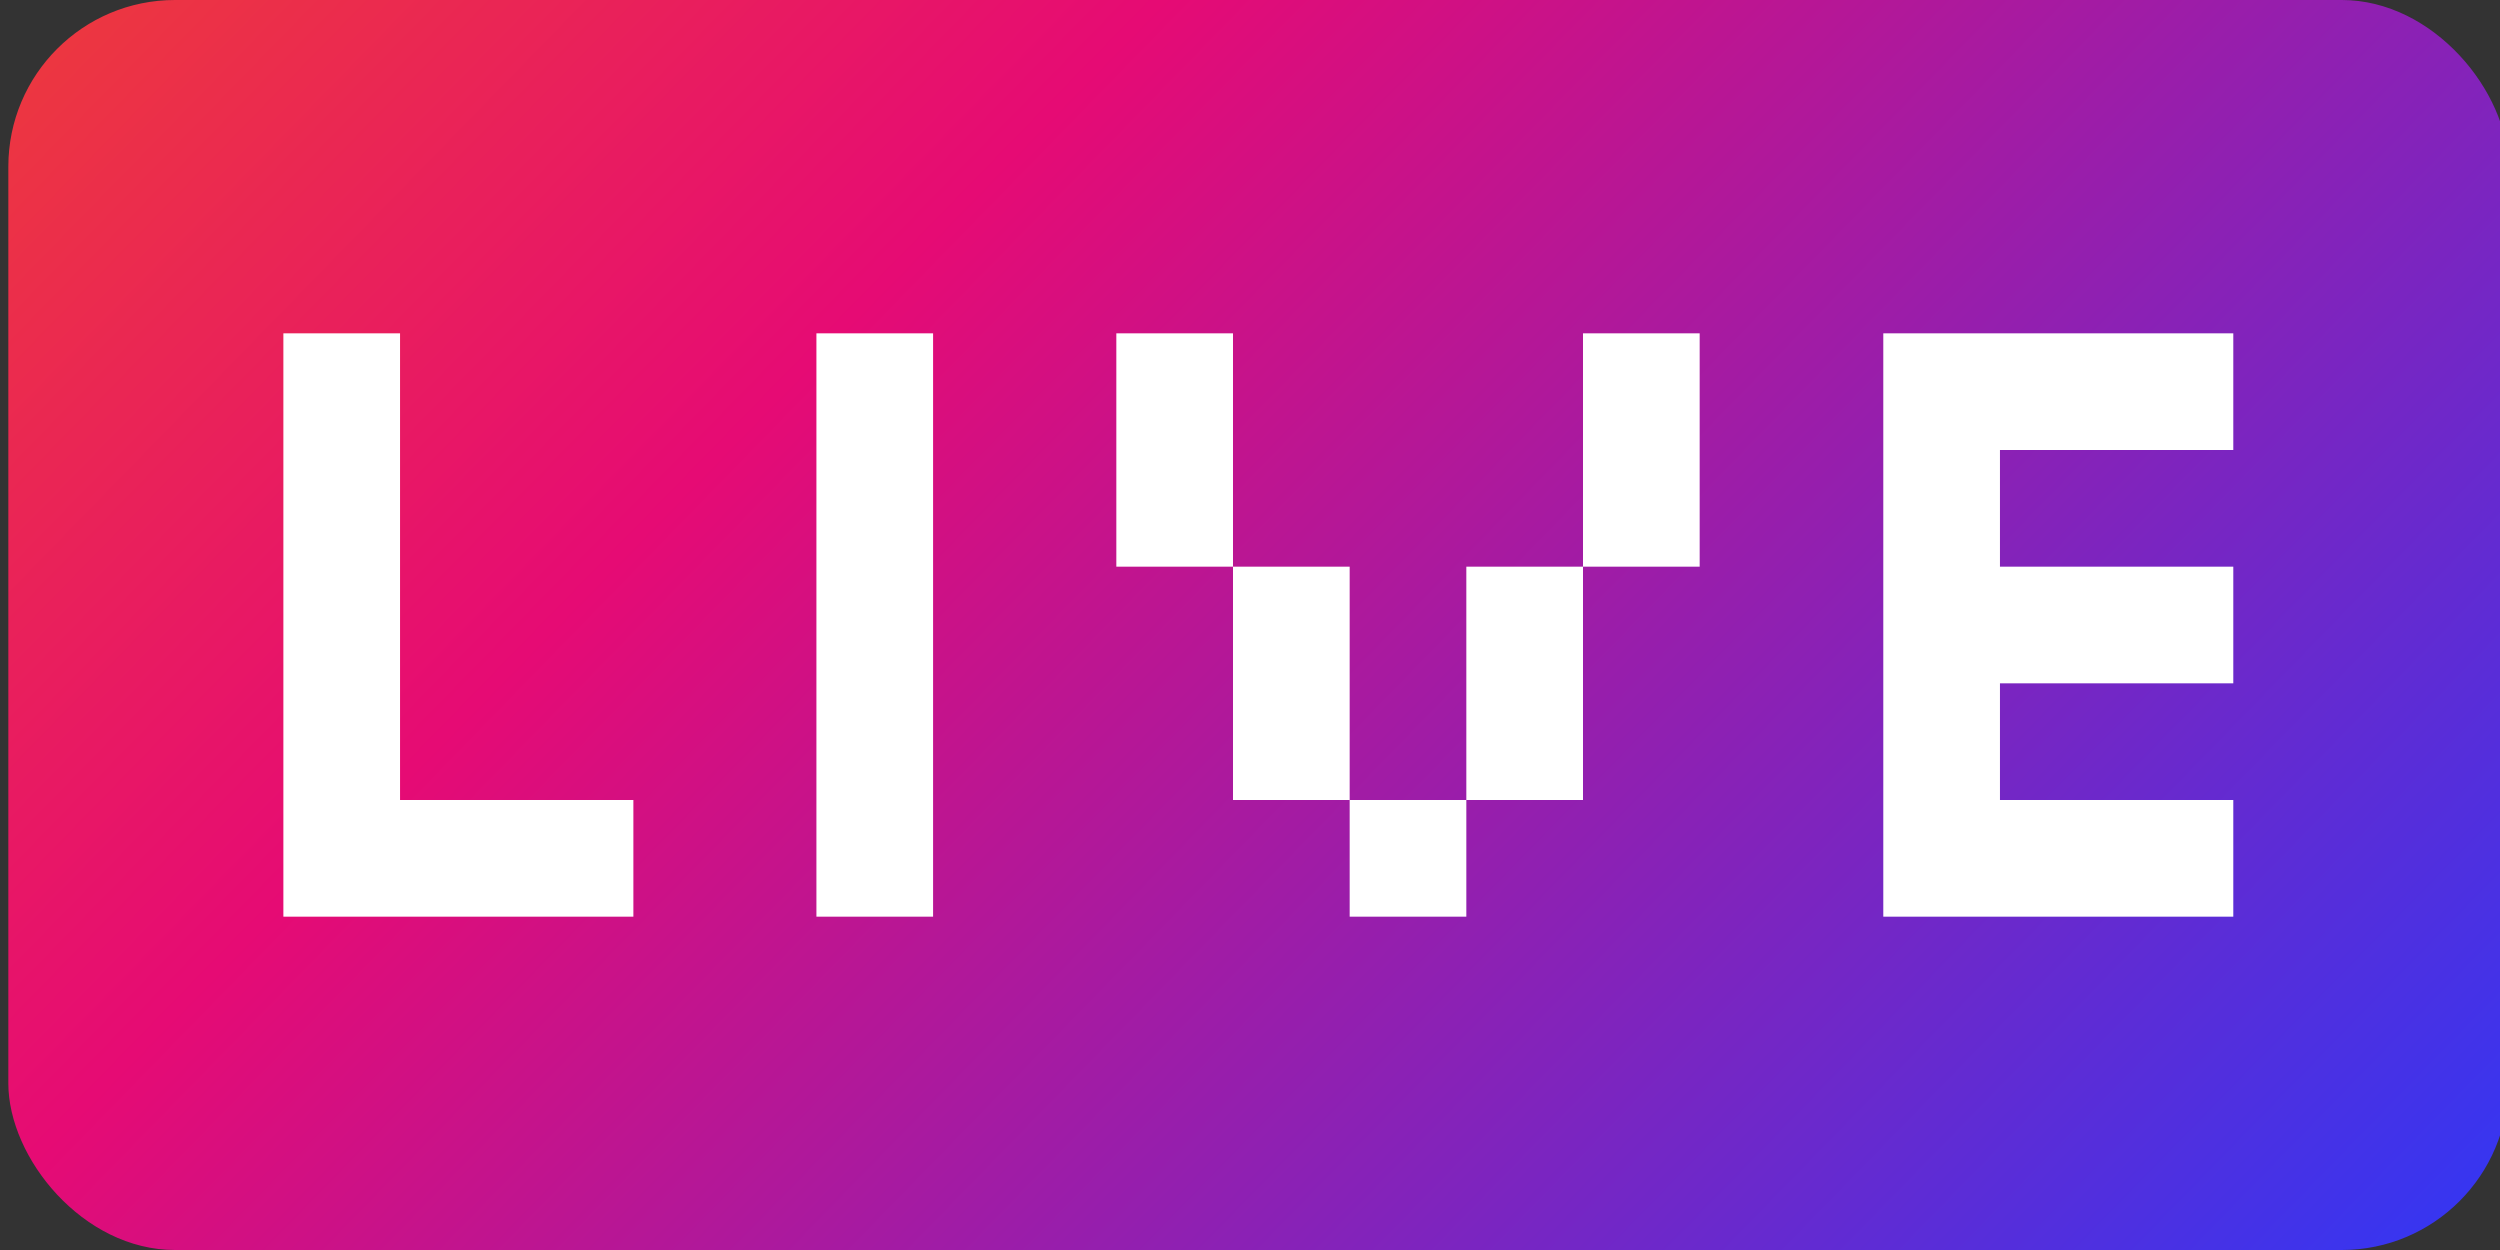 <svg width="60" height="30" viewBox="0 0 60 30" fill="none" xmlns="http://www.w3.org/2000/svg">
    <rect x="0" y="0" width="60" height="30" fill="#333333" stroke="none"/>
    <rect x="0.2" width="60" height="30" rx="4" fill="url(#paint0_linear_1604_23452)"/>
    <path d="M9.601 19.2H15.201V22H6.801V8H9.601V19.2Z" fill="white"/>
    <path d="M19.594 8H22.394V22H19.594V8Z" fill="white"/>
    <path d="M26.792 8H29.592V13.6H26.792V8ZM37.992 8H40.792V13.6H37.992V8ZM29.592 13.6H32.392V19.2H29.592V13.6ZM35.192 13.6H37.992V19.2H35.192V13.6ZM32.392 19.2H35.192V22H32.392V19.2Z" fill="white"/>
    <path d="M53.599 10.8H47.999V13.6H53.599V16.4H47.999V19.2H53.599V22H45.199V8H53.599V10.8Z" fill="white"/>
    <defs>
        <linearGradient id="paint0_linear_1604_23452" x1="-10.215" y1="-5.5" x2="77.504" y2="79.981" gradientUnits="userSpaceOnUse">
            <stop stop-color="#F1551C"/>
            <stop offset="0.254" stop-color="#E60B74"/>
            <stop offset="0.639" stop-color="#243AFE"/>
            <stop offset="1" stop-color="#3DE5D4"/>
        </linearGradient>
    </defs>
</svg>

